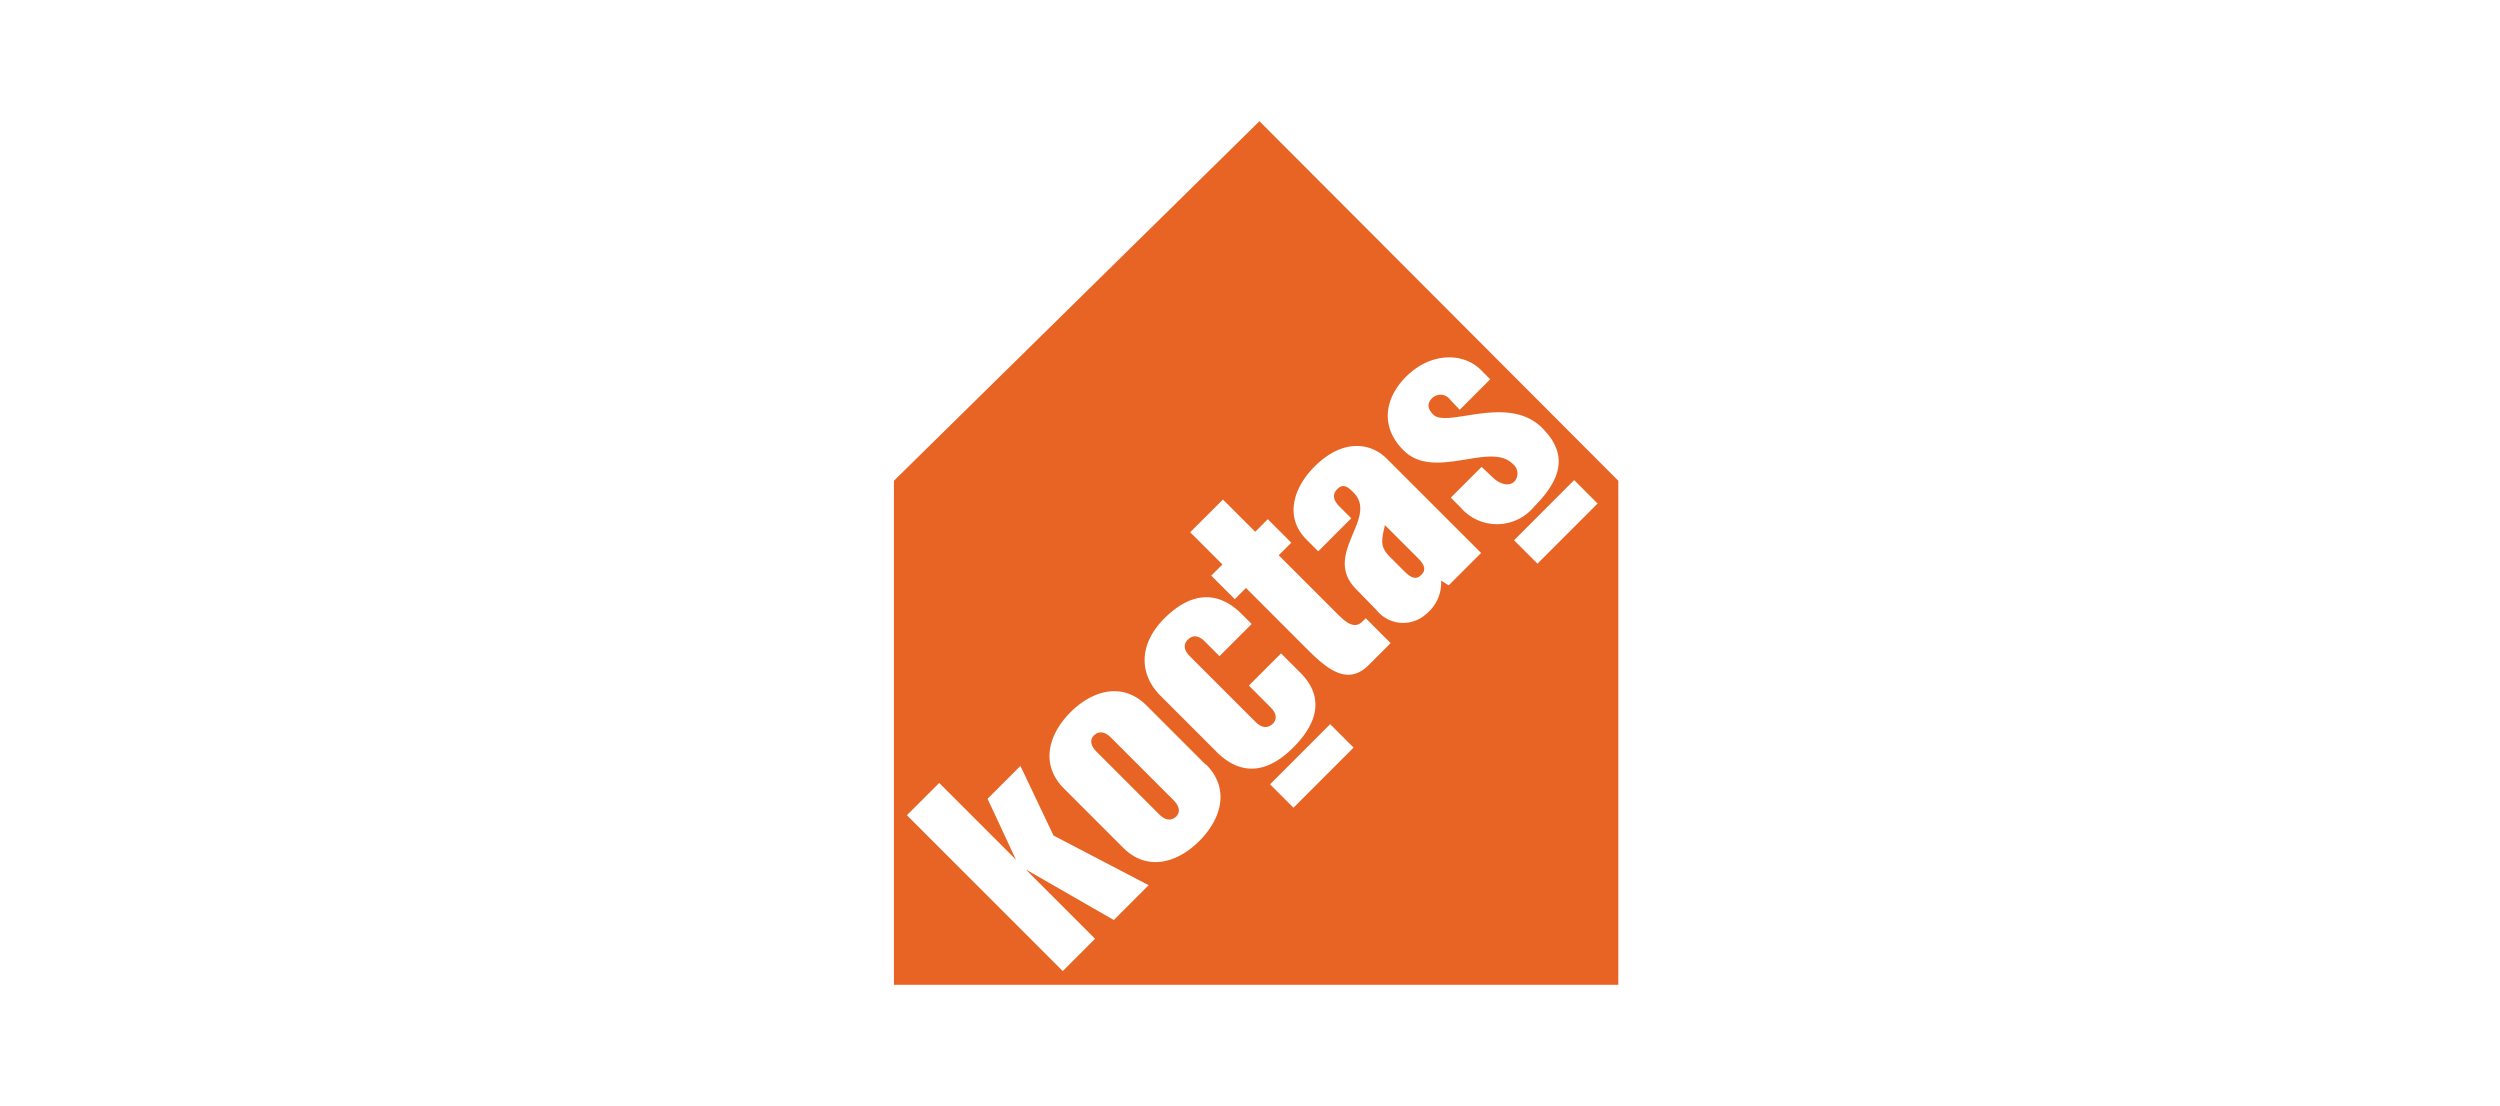 <svg xmlns="http://www.w3.org/2000/svg" width="165" height="73" viewBox="0 0 165 73">
  <g id="KOÇTAŞ" transform="translate(18934 4275)">
    <path id="Path_1259" data-name="Path 1259" d="M0,0H165V73H0Z" transform="translate(-18934 -4275)" fill="none"/>
    <g id="Group_905" data-name="Group 905" transform="translate(-19901.563 -6432.517)">
      <path id="Path_1212" data-name="Path 1212" d="M1040.88,2206.191c-.314-.313-.721-.5-1.109-.148-.349.351-.166.758.165,1.089l4.138,4.138c.314.314.72.5,1.107.148.351-.351.165-.758-.166-1.091Z" fill="#e86425"/>
      <path id="Path_1213" data-name="Path 1213" d="M1059.262,2194.238l1,1c.48.479.793.537,1.107.223s.258-.629-.221-1.109l-2.18-2.18C1058.782,2193.018,1058.579,2193.553,1059.262,2194.238Z" fill="#e86425"/>
      <path id="Path_1214" data-name="Path 1214" d="M1050.686,2165.517l-24.124,23.73v33.265h47.81v-33.265Zm-9.61,52.723-5.741-3.3-.018.017,4.52,4.52-2.132,2.13-10.286-10.286,2.132-2.129,5.064,5.063-1.872-4.018,2.168-2.168,2.184,4.593,6.279,3.278Zm5.638-5.214c-1.44,1.441-3.435,2.03-5.024.442l-3.9-3.9c-1.606-1.606-1.016-3.6.425-5.041s3.435-2.032,5.023-.444l3.915,3.914v-.035h0C1048.764,2209.571,1048.174,2211.566,1046.714,2213.026Zm1.131-5.9-3.694-3.694c-1.422-1.422-1.44-3.4.259-5.1,1.44-1.44,3.269-2.125,5.116-.278l.647.647-2.125,2.123-.978-.979c-.314-.313-.721-.5-1.109-.11-.369.369-.186.775.128,1.089l4.341,4.341c.313.314.72.5,1.126.13.369-.369.186-.775-.148-1.107l-1.42-1.422,2.123-2.125,1.257,1.257.017.017c1.626,1.624,1.109,3.362-.461,4.931C1051.262,2208.517,1049.506,2208.794,1047.845,2207.13Zm5.088,3.7-1.545-1.544,3.967-3.969,1.545,1.545Zm4.972-9.422c-1.367,1.365-2.677.349-4.045-1.016l-4.062-4.065-.74.738-1.551-1.551.738-.738-2.13-2.127,2.163-2.159,2.13,2.128.83-.831,1.553,1.551-.833.83,3.842,3.842c.517.517,1.127,1.089,1.681.535l.221-.221,1.644,1.643Zm5.273-5.254-.5-.313a2.656,2.656,0,0,1-1,2.215,2.251,2.251,0,0,1-3.27-.276l-1.367-1.4c-2.216-2.291,1.533-4.675-.148-6.354-.351-.351-.665-.627-1.072-.221-.386.389-.2.8.148,1.147l.776.775-2.178,2.181-.776-.776c-1.46-1.458-.886-3.4.535-4.82,1.809-1.809,3.656-1.626,4.765-.517l6.225,6.223Zm.838-5.087-.7-.7,2.033-2.033.757.72c.462.424,1.036.592,1.4.259a.8.8,0,0,0-.11-1.182c-1.478-1.478-5.172,1.144-7.2-.888-1.571-1.569-1.237-3.453.163-4.856,1.646-1.643,3.787-1.608,4.951-.444l.607.61-2.012,2.015-.647-.685a.779.779,0,0,0-1.2-.055c-.333.333-.258.7.093,1.053.923.924,4.931-1.385,7.2.888,1.7,1.7,1.312,3.341-.535,5.187A3.167,3.167,0,0,1,1064.016,2191.07Zm5.02,3.655-1.545-1.544,3.968-3.97,1.545,1.545Z" fill="#e86425"/>
    </g>
  </g>
</svg>
